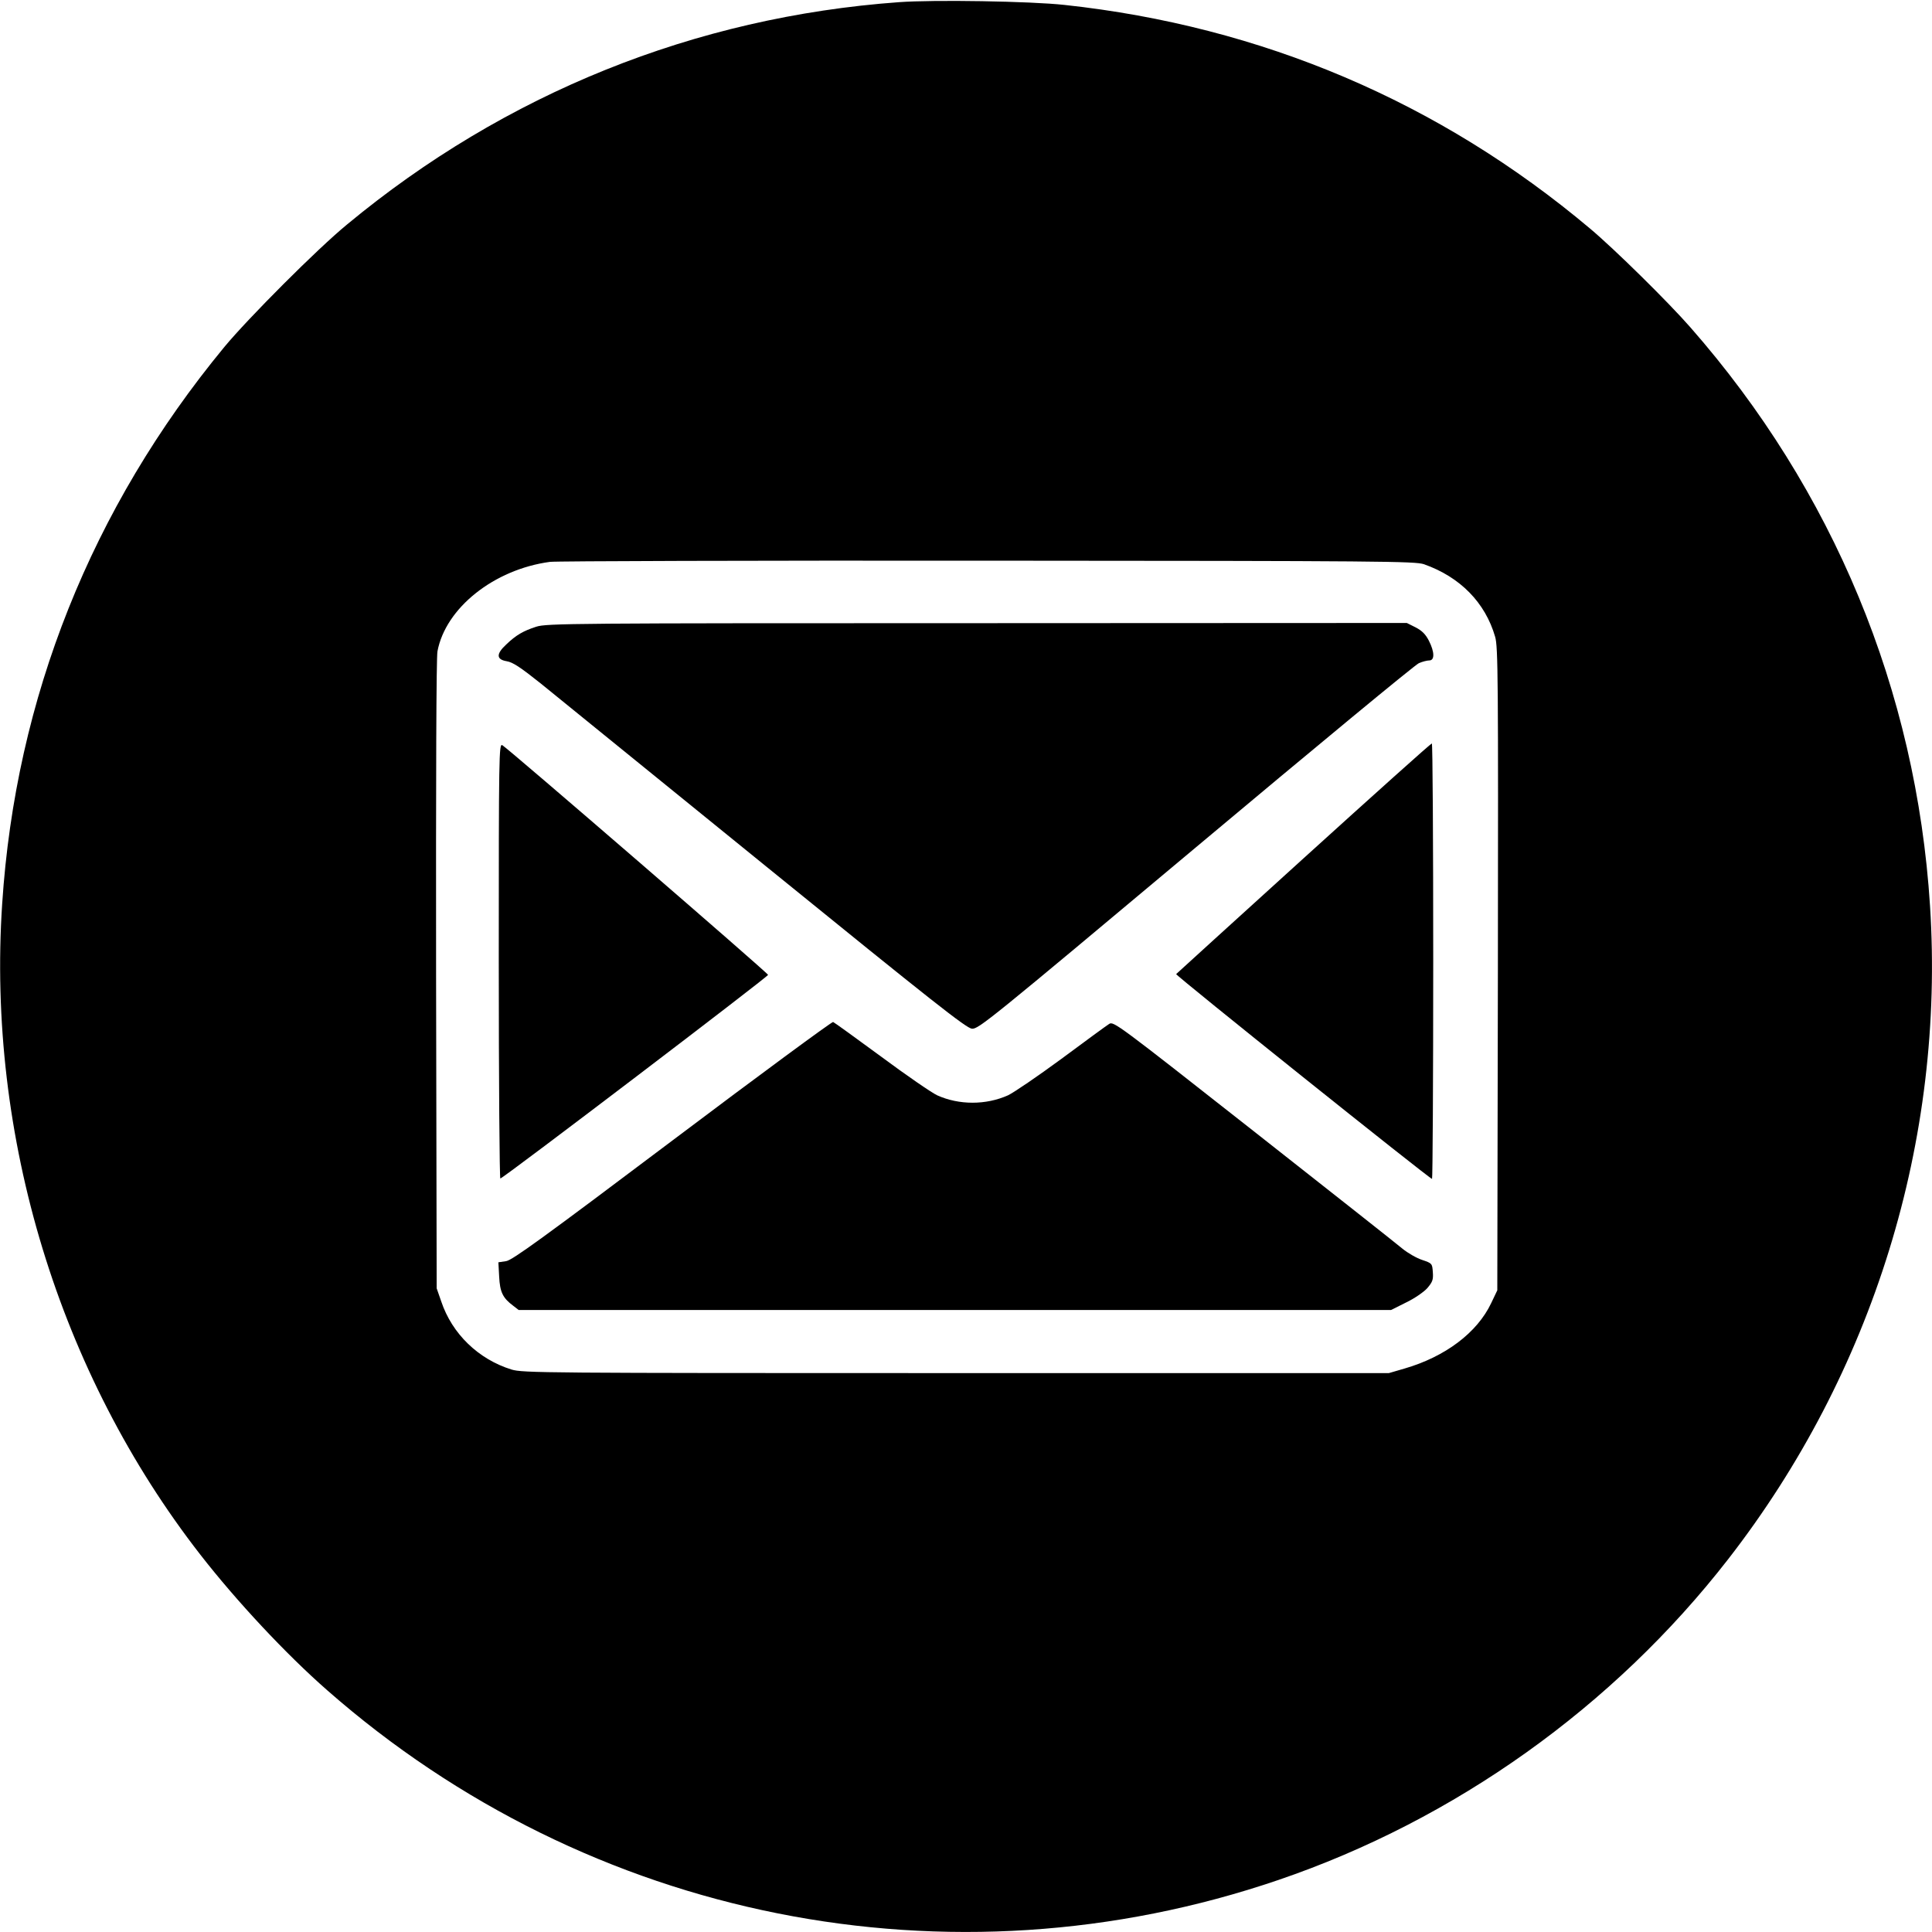 <?xml version="1.0" standalone="no"?>
<!DOCTYPE svg PUBLIC "-//W3C//DTD SVG 20010904//EN"
 "http://www.w3.org/TR/2001/REC-SVG-20010904/DTD/svg10.dtd">
<svg version="1.0" xmlns="http://www.w3.org/2000/svg"
 width="980pt" height="980pt" viewBox="0 0 980 980"
 preserveAspectRatio="xMidYMid meet">

<g transform="translate(0,980) scale(0.1,-0.1)"
fill="#000000" stroke="none">
<path d="M4560 9789 c-1035 -75 -1998 -463 -2800 -1128 -150 -123 -501 -475
-622 -621 -674 -817 -1059 -1781 -1127 -2825 -78 -1179 288 -2380 1006 -3302
183 -235 434 -504 643 -687 1328 -1166 3158 -1531 4825 -962 895 305 1700 879
2281 1627 735 946 1100 2126 1024 3314 -70 1094 -491 2109 -1216 2935 -112
128 -386 398 -509 501 -763 642 -1665 1026 -2665 1134 -174 19 -664 27 -840
14z m2663 -2851 c184 -65 311 -195 361 -368 15 -50 16 -216 14 -1685 l-3
-1630 -31 -65 c-71 -150 -233 -272 -440 -332 l-79 -23 -2195 0 c-2101 0 -2198
1 -2255 18 -168 52 -302 181 -357 346 l-23 66 -3 1589 c-1 1012 1 1609 7 1642
41 220 287 416 571 454 30 4 1029 7 2220 6 2007 -1 2168 -3 2213 -18z"/>
<path d="M2720 6621 c-65 -21 -102 -42 -152 -90 -52 -48 -51 -76 2 -85 31 -5
69 -30 173 -113 72 -59 587 -476 1142 -927 851 -691 1016 -821 1045 -824 33
-3 88 42 1135 919 605 507 1114 928 1132 935 18 8 42 14 53 14 28 0 27 43 -2
100 -17 33 -35 51 -68 68 l-44 22 -2181 -1 c-2053 0 -2183 -1 -2235 -18z"/>
<path d="M2530 4925 c0 -609 4 -1105 8 -1103 28 11 1360 1025 1358 1033 -2 11
-1318 1148 -1348 1165 -17 10 -18 -45 -18 -1095z"/>
<path d="M6613 5447 c-353 -320 -644 -585 -647 -588 -6 -5 1286 -1039 1298
-1039 3 0 6 497 6 1105 0 608 -3 1105 -7 1104 -5 0 -297 -262 -650 -582z"/>
<path d="M3411 4015 c-660 -497 -811 -606 -843 -612 l-40 -6 4 -73 c4 -78 18
-108 72 -148 l27 -21 2213 0 2212 0 76 38 c42 20 90 53 108 73 26 31 31 42 28
81 -3 44 -4 45 -54 62 -28 9 -73 35 -100 57 -27 23 -368 292 -757 598 -688
541 -709 557 -731 542 -13 -8 -122 -88 -242 -177 -121 -89 -243 -172 -271
-185 -112 -50 -248 -50 -359 0 -28 13 -156 101 -284 196 -128 94 -237 173
-244 176 -6 2 -373 -268 -815 -601z"/>
</g>
</svg>
